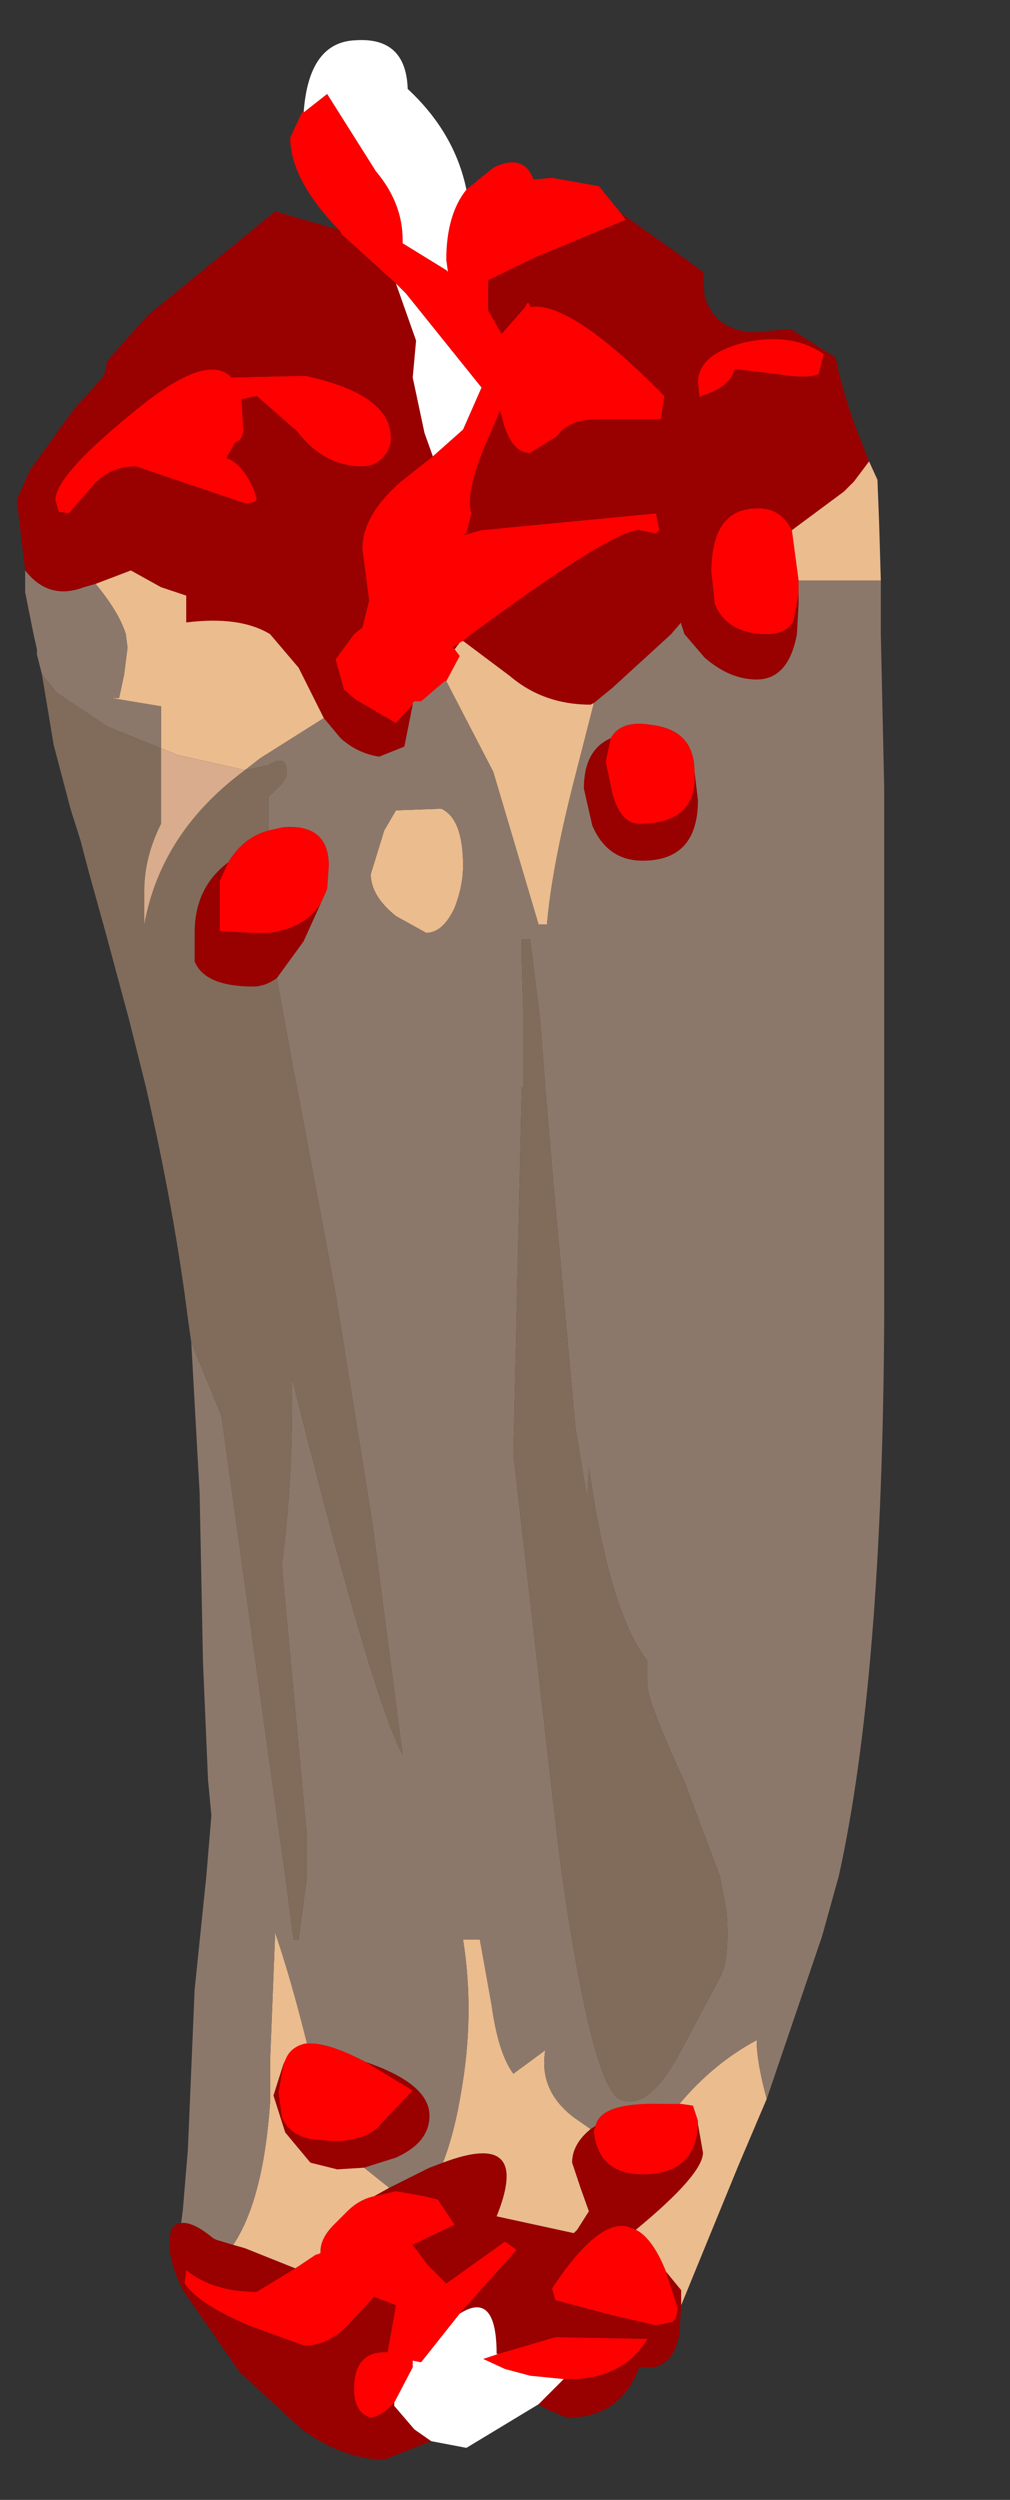 <?xml version="1.0" encoding="UTF-8" standalone="no"?>
<svg xmlns:ffdec="https://www.free-decompiler.com/flash" xmlns:xlink="http://www.w3.org/1999/xlink" ffdec:objectType="frame" height="74.5px" width="30.1px" xmlns="http://www.w3.org/2000/svg">
  <rect width="100%" height="100%" fill="#333333" stroke="none"/>
  <g transform="matrix(1.0, 0.0, 0.0, 1.0, 13.75, 37.15)">
    <use ffdec:characterId="1946" height="72.1" transform="matrix(1.0, 0.0, 0.0, 1.0, -13.25, -35.95)" width="25.85" xlink:href="#shape0"/>
  </g>
  <defs>
    <g id="shape0" transform="matrix(1.0, 0.0, 0.0, 1.0, 13.25, 35.95)">
      <path d="M0.15 -31.5 L0.95 -32.15 Q1.85 -32.6 2.15 -31.8 L2.7 -31.85 4.1 -31.6 4.75 -30.8 4.9 -30.6 2.25 -29.5 0.8 -28.8 0.8 -27.9 1.2 -27.2 1.9 -28.0 Q2.0 -28.25 2.05 -28.0 3.25 -28.2 6.05 -25.35 L5.95 -24.65 4.05 -24.65 Q3.2 -24.65 2.85 -24.15 L2.05 -23.65 Q1.45 -23.65 1.2 -24.75 L1.15 -24.9 0.85 -24.2 Q0.1 -22.55 0.3 -21.85 L0.15 -21.25 0.05 -21.2 0.6 -21.35 5.8 -21.85 5.9 -21.35 5.8 -21.25 5.3 -21.35 Q4.5 -21.35 0.3 -18.25 L0.05 -18.05 -0.05 -18.0 -0.25 -17.85 -0.2 -17.8 -0.05 -17.6 -0.45 -16.85 -0.5 -16.85 -1.2 -16.25 -1.4 -16.25 -1.45 -16.2 -1.45 -16.15 -1.95 -15.6 -3.15 -16.3 -3.5 -16.6 -3.75 -17.5 -3.2 -18.25 -2.95 -18.45 -2.75 -19.25 -2.95 -20.8 Q-2.95 -21.8 -1.8 -22.8 L-0.85 -23.55 0.05 -24.35 0.6 -25.6 -1.65 -28.4 -1.95 -28.7 -3.55 -30.15 -3.65 -30.3 Q-5.1 -31.8 -5.1 -33.05 L-4.75 -33.8 -4.7 -33.8 -4.0 -34.35 -2.55 -32.05 Q-1.75 -31.1 -1.75 -30.0 L-1.75 -29.9 -0.45 -29.1 -0.4 -29.05 -0.45 -29.4 Q-0.45 -30.75 0.15 -31.5 M10.05 -19.45 L9.9 -18.65 Q9.7 -18.25 9.1 -18.25 L9.0 -18.25 Q7.9 -18.3 7.55 -19.15 L7.45 -20.1 Q7.45 -21.95 8.75 -22.0 9.5 -22.05 9.85 -21.35 L10.05 -19.85 10.05 -19.45 M7.1 -25.3 L7.05 -25.75 Q7.05 -26.6 8.45 -26.95 9.85 -27.25 10.8 -26.6 L10.65 -26.0 Q10.3 -25.85 9.4 -26.0 L8.15 -26.15 Q8.0 -25.6 7.15 -25.35 L7.1 -25.3 M4.45 -15.15 Q4.75 -15.7 5.65 -15.55 6.95 -15.4 6.95 -14.15 7.05 -12.6 5.3 -12.6 4.75 -12.6 4.5 -13.5 L4.3 -14.45 4.45 -15.15 M4.0 26.2 Q4.15 25.5 5.95 25.55 L6.25 25.55 6.5 25.55 6.55 25.55 6.9 25.6 7.05 26.05 7.05 26.15 Q7.0 27.65 5.4 27.65 4.1 27.65 3.95 26.4 L3.95 26.35 4.0 26.2 M5.2 29.3 Q5.7 29.55 6.1 30.55 L6.45 31.65 6.4 31.9 6.3 32.05 5.8 32.15 4.5 31.85 2.8 31.4 2.7 31.05 Q4.05 29.0 4.95 29.2 L5.2 29.3 M-2.6 28.3 L-1.95 28.15 -1.1 28.3 -0.7 28.4 -0.2 29.15 -1.45 29.75 -1.0 30.35 -0.45 30.9 1.3 29.65 1.65 29.9 -0.05 31.8 -1.2 33.25 -1.45 33.2 -1.45 33.4 -2.0 34.45 Q-2.35 34.85 -2.7 34.9 -3.2 34.75 -3.2 34.05 -3.2 32.9 -2.2 32.95 L-1.95 31.55 -2.6 31.3 -3.25 32.0 Q-3.8 32.65 -4.5 32.75 L-4.7 32.75 -6.35 32.15 Q-7.85 31.5 -8.25 30.9 L-8.2 30.5 Q-7.4 31.15 -6.1 31.15 L-4.95 30.45 -4.5 30.15 -4.35 30.05 -4.2 30.0 -4.2 29.95 Q-4.2 29.55 -3.8 29.15 L-3.4 28.75 Q-3.05 28.4 -2.6 28.3 M1.1 33.0 L2.8 32.5 5.55 32.55 Q4.9 33.65 3.45 33.75 L3.05 33.75 2.05 33.65 1.3 33.45 0.65 33.15 1.1 33.0 M-6.85 -25.9 L-4.65 -25.95 Q-2.1 -25.4 -2.1 -24.1 -2.1 -23.75 -2.35 -23.5 -2.6 -23.25 -2.95 -23.25 -4.1 -23.25 -4.9 -24.3 L-6.1 -25.35 -6.55 -25.25 -6.5 -24.35 Q-6.5 -24.05 -6.75 -23.95 L-7.0 -23.5 Q-6.55 -23.35 -6.2 -22.6 L-6.1 -22.3 Q-6.1 -22.15 -6.45 -22.15 L-9.7 -23.25 Q-10.5 -23.25 -11.0 -22.65 L-11.7 -21.85 -12.0 -21.9 -12.1 -22.25 Q-12.1 -23.05 -9.3 -25.25 -7.5 -26.6 -6.85 -25.9 M-5.75 -12.4 L-5.3 -12.5 Q-3.95 -12.6 -3.95 -11.35 L-4.0 -10.65 Q-4.35 -9.55 -5.7 -9.35 L-6.3 -9.35 -7.2 -9.4 -7.2 -10.9 -6.95 -11.45 Q-6.5 -12.2 -5.75 -12.4 M-5.3 24.35 L-5.25 24.25 Q-5.1 23.85 -4.65 23.75 L-4.6 23.75 Q-4.0 23.7 -2.85 24.3 L-1.45 25.15 -2.4 26.15 Q-2.7 26.55 -3.5 26.65 L-3.95 26.65 -4.5 26.6 Q-5.15 26.45 -5.35 25.95 L-5.45 25.2 -5.3 24.35" fill="#ff0000" fill-rule="evenodd" stroke="none"/>
      <path d="M4.75 -30.8 L6.3 -29.7 7.2 -29.05 7.25 -28.3 Q7.6 -27.25 8.8 -27.25 L9.8 -27.35 11.15 -26.5 Q11.35 -25.55 11.7 -24.55 L12.15 -23.4 11.7 -22.8 11.4 -22.5 9.85 -21.35 Q9.5 -22.05 8.75 -22.0 7.45 -21.95 7.45 -20.1 L7.55 -19.15 Q7.9 -18.3 9.0 -18.25 L9.1 -18.25 Q9.7 -18.25 9.9 -18.65 L10.05 -19.45 10.05 -19.15 10.0 -18.25 Q9.75 -16.9 8.8 -16.9 8.0 -16.9 7.25 -17.55 L6.65 -18.25 6.55 -18.55 6.55 -18.6 6.25 -18.25 4.5 -16.65 3.95 -16.2 3.85 -16.15 Q2.45 -16.15 1.45 -17.0 L0.05 -18.05 0.3 -18.25 Q4.5 -21.35 5.3 -21.35 L5.8 -21.25 5.9 -21.35 5.8 -21.85 0.6 -21.35 0.05 -21.2 0.15 -21.25 0.3 -21.85 Q0.1 -22.55 0.85 -24.2 L1.15 -24.9 1.2 -24.75 Q1.45 -23.65 2.05 -23.65 L2.85 -24.15 Q3.2 -24.65 4.05 -24.65 L5.95 -24.65 6.05 -25.35 Q3.25 -28.2 2.05 -28.0 2.0 -28.25 1.9 -28.0 L1.2 -27.2 0.8 -27.9 0.8 -28.8 2.25 -29.5 4.9 -30.6 4.75 -30.8 M6.55 31.55 L6.5 32.4 Q6.35 33.25 5.75 33.4 L5.55 33.4 5.3 33.4 Q4.75 34.9 3.15 34.9 L2.55 34.65 2.3 34.5 3.05 33.75 3.45 33.75 Q4.9 33.65 5.55 32.55 L2.8 32.5 1.1 33.0 1.05 33.0 Q1.05 31.1 -0.05 31.8 L1.65 29.9 1.3 29.65 -0.45 30.9 -1.0 30.35 -1.45 29.75 -0.2 29.15 -0.7 28.4 -1.1 28.3 -1.95 28.15 -2.6 28.3 -2.15 28.05 -0.95 27.45 -0.55 27.3 Q2.1 26.3 1.05 28.9 L3.35 29.4 3.45 29.3 3.8 28.75 3.55 28.05 3.3 27.3 Q3.3 26.75 3.85 26.3 L4.0 26.2 3.95 26.35 3.95 26.4 Q4.1 27.65 5.4 27.65 7.0 27.65 7.05 26.15 L7.2 27.0 Q7.2 27.65 5.2 29.3 L4.95 29.2 Q4.05 29.0 2.7 31.05 L2.8 31.4 4.5 31.85 5.8 32.15 6.3 32.05 6.4 31.9 6.45 31.65 6.1 30.55 6.55 31.1 6.55 31.55 M-0.9 35.6 L-2.3 36.15 Q-3.5 36.15 -4.75 35.25 L-6.6 33.55 -8.3 31.1 Q-8.7 30.3 -8.7 29.7 -8.7 29.1 -8.35 29.1 -8.0 29.05 -7.4 29.55 L-7.3 29.6 -6.8 29.75 -6.45 29.85 -4.95 30.45 -6.1 31.15 Q-7.4 31.15 -8.2 30.5 L-8.25 30.9 Q-7.85 31.5 -6.35 32.15 L-4.7 32.75 -4.5 32.75 Q-3.8 32.65 -3.25 32.0 L-2.6 31.3 -1.95 31.55 -2.2 32.95 Q-3.2 32.9 -3.2 34.05 -3.2 34.75 -2.7 34.9 -2.35 34.85 -2.0 34.45 L-2.0 34.55 -1.4 35.25 -0.9 35.6 M-13.0 -20.15 L-13.25 -22.25 -12.85 -23.15 -11.55 -24.95 -10.65 -25.95 -10.55 -26.4 -9.35 -27.75 -5.55 -30.85 -3.65 -30.3 -3.55 -30.15 -1.95 -28.7 -1.35 -27.0 -1.45 -25.9 -1.1 -24.25 -0.85 -23.55 -1.8 -22.8 Q-2.95 -21.8 -2.95 -20.8 L-2.75 -19.25 -2.95 -18.45 -3.2 -18.25 -3.75 -17.5 -3.5 -16.6 -3.15 -16.3 -1.95 -15.6 -1.45 -16.15 -1.7 -14.9 -2.45 -14.6 Q-3.1 -14.7 -3.6 -15.15 L-4.1 -15.75 -4.85 -17.25 -5.7 -18.25 Q-6.6 -18.8 -8.2 -18.6 L-8.2 -19.4 -8.95 -19.65 -9.85 -20.15 -10.9 -19.75 -11.25 -19.65 Q-12.3 -19.25 -13.0 -20.15 M7.1 -25.3 L7.15 -25.35 Q8.0 -25.6 8.15 -26.15 L9.4 -26.0 Q10.3 -25.85 10.65 -26.0 L10.8 -26.6 Q9.85 -27.25 8.45 -26.95 7.05 -26.6 7.05 -25.75 L7.1 -25.3 M6.95 -14.15 L7.05 -13.3 Q7.05 -11.5 5.4 -11.5 4.35 -11.5 3.9 -12.55 L3.65 -13.65 Q3.65 -14.8 4.45 -15.15 L4.3 -14.45 4.5 -13.5 Q4.75 -12.6 5.3 -12.6 7.05 -12.6 6.95 -14.15 M-0.2 -17.8 L-0.25 -17.85 -0.05 -18.0 -0.2 -17.8 M-6.85 -25.9 Q-7.5 -26.6 -9.3 -25.25 -12.1 -23.05 -12.1 -22.25 L-12.0 -21.9 -11.7 -21.85 -11.0 -22.65 Q-10.5 -23.25 -9.7 -23.25 L-6.45 -22.15 Q-6.1 -22.15 -6.1 -22.3 L-6.2 -22.6 Q-6.55 -23.35 -7.0 -23.5 L-6.75 -23.95 Q-6.5 -24.05 -6.5 -24.35 L-6.55 -25.25 -6.1 -25.35 -4.9 -24.3 Q-4.1 -23.25 -2.95 -23.25 -2.6 -23.25 -2.35 -23.5 -2.1 -23.75 -2.1 -24.1 -2.1 -25.4 -4.65 -25.95 L-6.85 -25.9 M-4.0 -10.65 L-4.7 -9.1 -5.5 -8.0 Q-5.85 -7.75 -6.2 -7.75 -7.65 -7.75 -7.95 -8.5 L-7.95 -9.35 Q-7.95 -10.7 -6.95 -11.45 L-7.2 -10.9 -7.2 -9.4 -6.3 -9.35 -5.7 -9.35 Q-4.35 -9.55 -4.0 -10.65 M-5.3 24.35 L-5.45 25.2 -5.35 25.95 Q-5.15 26.45 -4.5 26.6 L-3.95 26.65 -3.5 26.65 Q-2.7 26.55 -2.4 26.15 L-1.45 25.15 -2.85 24.3 Q-0.95 24.95 -0.95 25.9 -0.95 26.7 -1.95 27.15 L-2.9 27.45 -3.7 27.5 -4.5 27.3 -5.25 26.4 -5.6 25.3 -5.3 24.35" fill="#990000" fill-rule="evenodd" stroke="none"/>
      <path d="M12.15 -23.4 L12.4 -22.85 12.45 -21.55 12.5 -19.85 10.05 -19.85 9.85 -21.35 11.4 -22.5 11.7 -22.8 12.15 -23.4 M9.1 25.4 L8.25 27.4 6.55 31.55 6.55 31.1 6.1 30.55 Q5.7 29.55 5.2 29.3 7.2 27.65 7.2 27.0 L7.05 26.15 7.05 26.05 6.9 25.6 6.55 25.55 6.5 25.55 Q7.5 24.35 8.8 23.65 8.8 24.3 9.1 25.4 M0.05 -18.05 L1.45 -17.0 Q2.45 -16.15 3.85 -16.15 L3.95 -16.2 3.4 -14.05 Q2.7 -11.35 2.55 -9.6 L2.3 -9.6 0.95 -14.15 -0.45 -16.85 -0.05 -17.6 -0.2 -17.8 -0.05 -18.0 0.05 -18.05 M-0.55 27.3 Q-0.2 26.4 0.0 25.15 0.4 22.85 0.05 20.65 L0.55 20.65 0.9 22.6 Q1.1 24.05 1.55 24.65 L2.5 23.95 Q2.3 25.15 3.35 25.95 L3.85 26.3 Q3.3 26.75 3.3 27.3 L3.55 28.05 3.8 28.75 3.45 29.3 3.35 29.4 1.05 28.9 Q2.1 26.3 -0.55 27.3 M-10.9 -19.75 L-9.85 -20.15 -8.95 -19.65 -8.2 -19.4 -8.2 -18.6 Q-6.6 -18.8 -5.7 -18.25 L-4.85 -17.25 -4.1 -15.75 -6.0 -14.55 -6.45 -14.2 -8.45 -14.65 -8.95 -14.85 -8.95 -16.1 -10.45 -16.35 -10.2 -16.35 -10.05 -17.05 -9.95 -17.85 -10.0 -18.25 Q-10.2 -18.9 -10.9 -19.75 M-1.95 -13.0 L-0.6 -13.05 Q0.05 -12.75 0.05 -11.35 0.05 -10.75 -0.2 -10.1 -0.55 -9.35 -1.05 -9.35 L-1.95 -9.85 Q-2.7 -10.45 -2.7 -11.1 L-2.3 -12.4 -1.95 -13.0 M-4.6 23.75 L-4.65 23.75 Q-5.1 23.85 -5.25 24.25 L-5.3 24.35 -5.6 25.3 -5.25 26.4 -4.5 27.3 -3.7 27.5 -2.9 27.45 -2.15 28.05 -2.6 28.3 Q-3.05 28.4 -3.4 28.75 L-3.8 29.15 Q-4.2 29.55 -4.2 29.95 L-4.2 30.0 -4.35 30.05 -4.5 30.15 -4.95 30.45 -6.45 29.85 -6.8 29.75 Q-5.9 28.4 -5.7 25.5 L-5.7 24.25 -5.55 20.45 Q-5.1 21.75 -4.6 23.75" fill="#ebbc8d" fill-rule="evenodd" stroke="none"/>
      <path d="M12.5 -19.85 L12.5 -18.25 12.6 -13.7 12.6 -11.9 12.6 -6.75 12.6 -4.75 12.6 1.55 12.6 2.15 Q12.55 12.85 11.25 18.75 L10.75 20.55 9.1 25.4 Q8.8 24.3 8.8 23.65 7.5 24.35 6.5 25.55 L6.25 25.55 5.95 25.55 Q4.15 25.5 4.0 26.2 L3.85 26.3 3.35 25.95 Q2.3 25.15 2.5 23.95 L1.55 24.65 Q1.1 24.05 0.9 22.6 L0.55 20.65 0.05 20.65 Q0.4 22.85 0.0 25.15 -0.2 26.4 -0.55 27.3 L-0.95 27.45 -2.15 28.05 -2.9 27.45 -1.95 27.15 Q-0.95 26.7 -0.95 25.9 -0.95 24.95 -2.85 24.3 -4.0 23.7 -4.6 23.75 -5.1 21.75 -5.55 20.45 L-5.7 24.25 -5.7 25.5 Q-5.9 28.4 -6.8 29.75 L-7.3 29.6 -7.4 29.55 Q-8.0 29.05 -8.35 29.1 L-8.3 28.7 -8.15 26.9 -7.95 22.15 -7.6 18.75 -7.45 16.95 -7.55 15.9 -7.7 12.4 -7.8 7.35 -8.05 2.85 -7.95 3.1 -7.15 5.05 -5.25 18.75 -5.0 20.65 -4.85 20.65 -4.6 18.75 -4.6 17.6 -5.35 9.5 Q-5.0 6.8 -5.05 3.9 L-4.8 4.9 Q-2.65 13.45 -1.75 15.15 L-2.65 8.25 -3.75 1.4 -4.9 -4.75 -5.0 -5.25 -5.5 -8.0 -4.7 -9.1 -4.0 -10.65 -3.95 -11.35 Q-3.95 -12.6 -5.3 -12.5 L-5.75 -12.4 -5.75 -13.4 -5.65 -13.5 Q-5.2 -13.9 -5.2 -14.1 -5.2 -14.7 -5.75 -14.35 L-6.45 -14.2 -6.0 -14.55 -4.1 -15.75 -3.6 -15.15 Q-3.1 -14.7 -2.45 -14.6 L-1.7 -14.9 -1.45 -16.15 -1.45 -16.2 -1.4 -16.25 -1.2 -16.25 -0.5 -16.85 -0.45 -16.85 0.95 -14.15 2.3 -9.6 2.55 -9.6 Q2.7 -11.35 3.4 -14.05 L3.95 -16.2 4.5 -16.65 6.25 -18.25 6.55 -18.6 6.55 -18.55 6.65 -18.25 7.25 -17.55 Q8.0 -16.9 8.8 -16.9 9.75 -16.9 10.0 -18.25 L10.05 -19.15 10.05 -19.45 10.05 -19.85 12.5 -19.85 M-12.5 -17.05 L-12.65 -17.65 -12.65 -17.8 -12.75 -18.25 -12.95 -19.25 -13.0 -19.5 -13.0 -20.1 -13.0 -20.15 Q-12.3 -19.25 -11.25 -19.65 L-10.9 -19.75 Q-10.2 -18.9 -10.0 -18.25 L-9.95 -17.85 -10.05 -17.05 -10.2 -16.35 -10.45 -16.35 -8.95 -16.1 -8.95 -14.85 -10.55 -15.5 -12.05 -16.5 -12.5 -17.05 M4.45 -15.15 Q3.65 -14.8 3.65 -13.65 L3.9 -12.55 Q4.35 -11.5 5.4 -11.5 7.05 -11.5 7.05 -13.3 L6.95 -14.15 Q6.95 -15.4 5.65 -15.55 4.75 -15.7 4.45 -15.15 M2.05 -9.15 L1.8 -9.15 1.8 -8.5 1.85 -6.75 1.85 -4.75 1.8 -4.75 1.55 6.2 2.85 17.55 3.0 18.75 Q3.9 24.95 4.7 25.4 5.55 25.8 6.5 24.05 L7.75 21.7 Q8.0 21.15 7.9 19.8 L7.7 18.75 6.65 15.95 Q5.5 13.45 5.55 13.05 L5.55 12.35 Q4.6 11.15 4.0 7.85 L3.8 6.6 3.75 7.5 3.4 5.4 2.75 -1.8 2.5 -4.75 2.35 -6.75 2.05 -9.15 M-1.95 -13.0 L-2.3 -12.4 -2.7 -11.1 Q-2.7 -10.45 -1.95 -9.85 L-1.05 -9.35 Q-0.55 -9.35 -0.2 -10.1 0.05 -10.75 0.05 -11.35 0.05 -12.75 -0.6 -13.05 L-1.95 -13.0" fill="#8c786b" fill-rule="evenodd" stroke="none"/>
      <path d="M-8.05 2.85 L-8.15 2.15 Q-8.55 -1.05 -9.4 -4.75 L-9.9 -6.75 -10.6 -9.35 -11.1 -11.15 -11.35 -12.1 -11.65 -13.05 -12.15 -14.95 -12.4 -16.45 -12.5 -17.05 -12.05 -16.5 -10.55 -15.5 -8.95 -14.85 -8.95 -12.6 Q-9.45 -11.6 -9.45 -10.6 L-9.45 -9.6 Q-8.95 -12.35 -6.45 -14.2 L-5.75 -14.35 Q-5.2 -14.7 -5.2 -14.1 -5.2 -13.9 -5.65 -13.5 L-5.75 -13.4 -5.75 -12.4 Q-6.5 -12.2 -6.95 -11.45 -7.95 -10.7 -7.95 -9.35 L-7.95 -8.5 Q-7.65 -7.75 -6.2 -7.75 -5.85 -7.75 -5.5 -8.0 L-5.0 -5.25 -4.9 -4.75 -3.75 1.4 -2.65 8.25 -1.75 15.15 Q-2.65 13.45 -4.8 4.9 L-5.05 3.9 Q-5.0 6.8 -5.35 9.5 L-4.6 17.6 -4.6 18.75 -4.85 20.65 -5.0 20.65 -5.25 18.75 -7.15 5.05 -7.95 3.1 -8.05 2.85 M2.05 -9.15 L2.35 -6.75 2.5 -4.75 2.75 -1.8 3.4 5.4 3.75 7.5 3.8 6.6 4.0 7.85 Q4.6 11.15 5.55 12.35 L5.55 13.05 Q5.5 13.45 6.65 15.95 L7.7 18.75 7.9 19.8 Q8.0 21.15 7.75 21.7 L6.5 24.05 Q5.55 25.8 4.7 25.4 3.9 24.95 3.0 18.75 L2.85 17.55 1.55 6.2 1.8 -4.75 1.85 -4.75 1.85 -6.75 1.8 -8.5 1.8 -9.15 2.05 -9.15" fill="#816c5b" fill-rule="evenodd" stroke="none"/>
      <path d="M2.3 34.5 L0.15 35.8 -0.9 35.6 -1.4 35.25 -2.0 34.55 -2.0 34.45 -1.45 33.4 -1.45 33.2 -1.2 33.25 -0.05 31.8 Q1.05 31.1 1.05 33.0 L1.1 33.0 0.65 33.15 1.3 33.45 2.05 33.65 3.05 33.75 2.3 34.5 M-4.7 -33.8 Q-4.55 -35.9 -3.15 -35.95 -1.65 -36.05 -1.6 -34.5 -0.2 -33.2 0.15 -31.5 -0.45 -30.75 -0.45 -29.4 L-0.4 -29.05 -0.45 -29.1 -1.75 -29.9 -1.75 -30.0 Q-1.75 -31.1 -2.55 -32.05 L-4.0 -34.35 -4.7 -33.8 M-1.95 -28.7 L-1.65 -28.4 0.6 -25.6 0.05 -24.35 -0.85 -23.55 -1.1 -24.25 -1.45 -25.9 -1.35 -27.0 -1.95 -28.7" fill="#ffffff" fill-rule="evenodd" stroke="none"/>
      <path d="M-8.95 -14.85 L-8.45 -14.65 -6.45 -14.2 Q-8.95 -12.35 -9.45 -9.6 L-9.45 -10.6 Q-9.45 -11.6 -8.95 -12.6 L-8.95 -14.85" fill="#d8ac8c" fill-rule="evenodd" stroke="none"/>
    </g>
  </defs>
</svg>
